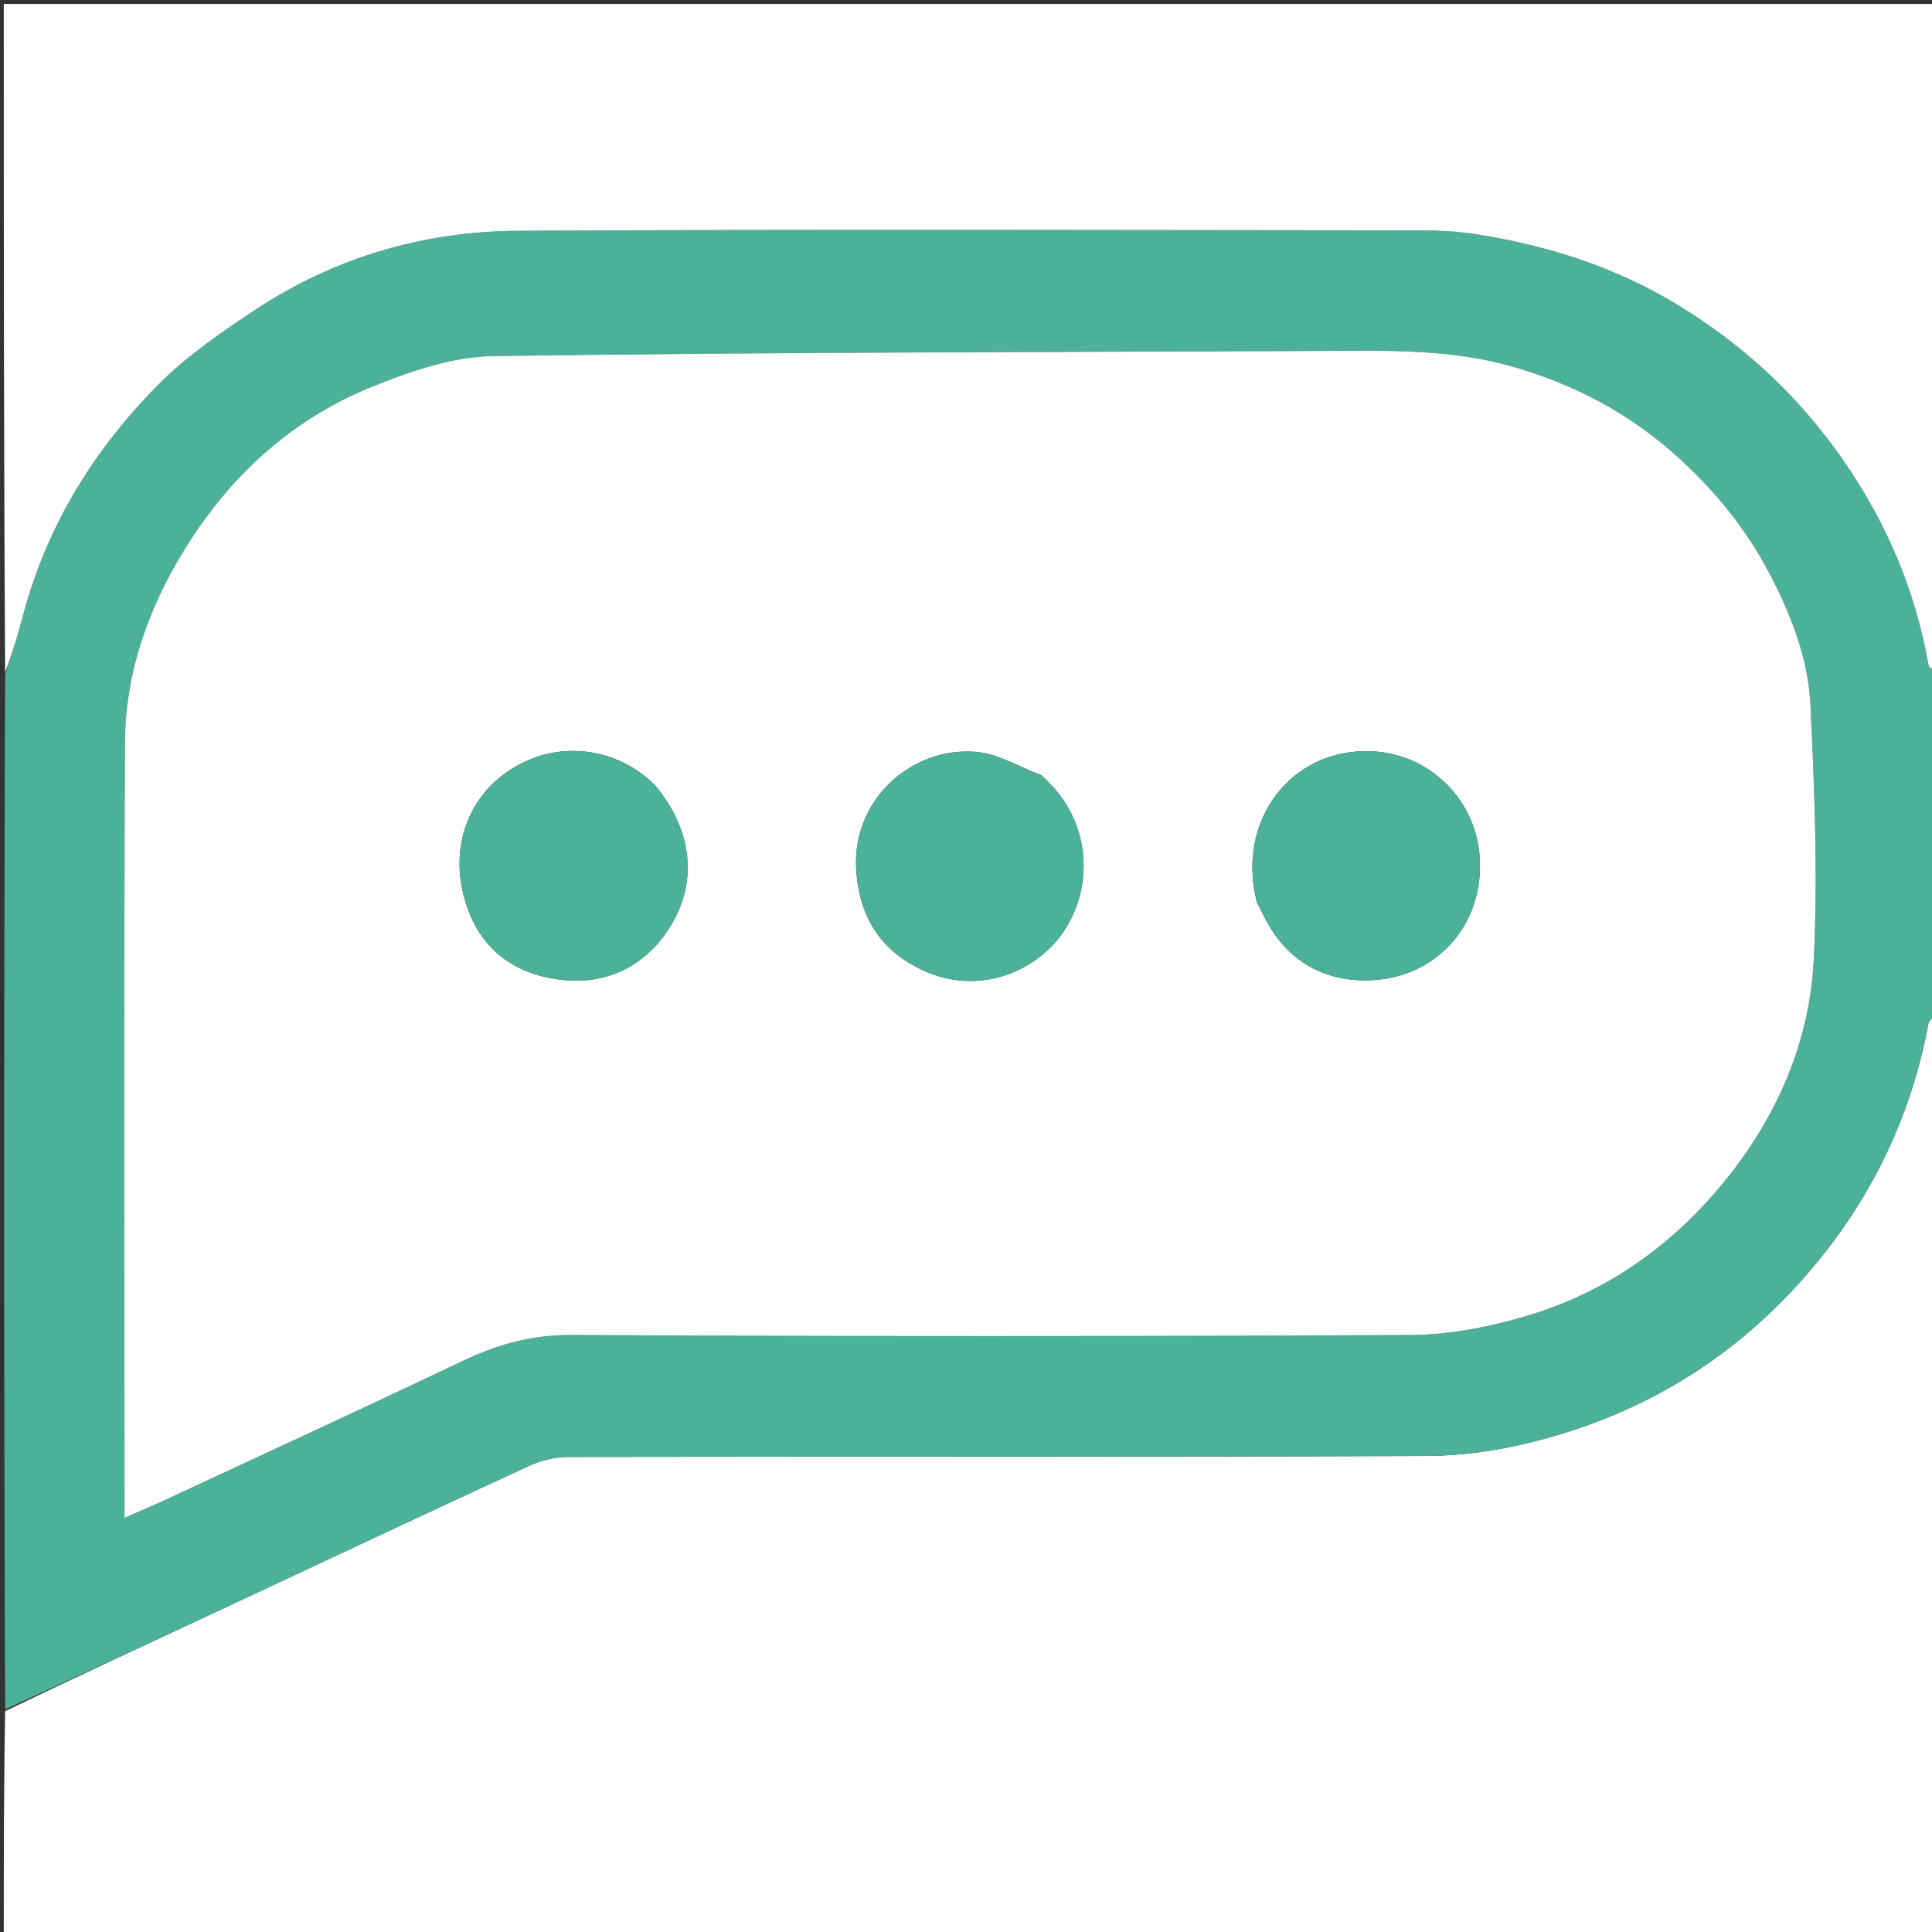 <svg version="1.1" id="Layer_1" xmlns="http://www.w3.org/2000/svg" xmlns:xlink="http://www.w3.org/1999/xlink" x="0px" y="0px"
	 width="100%" viewBox="0 0 512 512" enable-background="new 0 0 512 512" xml:space="preserve">
<rect x="0" y="0" width="512" height="512" fill="#333333" stroke="none"/>
<path fill="#fff" opacity="1" stroke="none" 
	d="
M513,269 
	C513,350.29 513,431.579 513,512.935 
	C342.333,512.935 171.667,512.935 1,512.935 
	C1,493.25 1,473.594 1.37,453.459 
	C20.983,444.038 40.239,435.122 59.467,426.144 
	C86.413,413.562 113.306,400.865 140.314,388.417 
	C143.472,386.962 147.214,386.105 150.686,386.099 
	C226.467,385.97 302.248,386.112 378.027,385.851 
	C386.963,385.82 396.088,384.549 404.789,382.457 
	C433.906,375.456 458.584,360.895 478.455,338.162 
	C495.452,318.716 506.334,296.504 511.073,271.179 
	C511.226,270.361 512.336,269.722 513,269 
z"/>
<path fill="#4BB299" opacity="1" stroke="none" 
	d="
M513,268.531 
	C512.336,269.722 511.226,270.361 511.073,271.179 
	C506.334,296.504 495.452,318.716 478.455,338.162 
	C458.584,360.895 433.906,375.456 404.789,382.457 
	C396.088,384.549 386.963,385.82 378.027,385.851 
	C302.248,386.112 226.467,385.97 150.686,386.099 
	C147.214,386.105 143.472,386.962 140.314,388.417 
	C113.306,400.865 86.413,413.562 59.467,426.144 
	C40.239,435.122 20.983,444.038 1.37,452.991 
	C1,361.646 1,270.292 1.366,178.705 
	C3.144,173.526 4.652,168.604 5.951,163.628 
	C12.221,139.603 24.832,119.124 42.142,101.736 
	C49.579,94.264 58.542,88.145 67.383,82.271 
	C88.501,68.24 112.2,61.292 137.331,61.157 
	C216.776,60.731 296.225,60.98 375.673,61.044 
	C380.938,61.049 386.267,61.286 391.457,62.106 
	C409.955,65.03 427.555,70.591 443.762,80.286 
	C461.539,90.921 476.383,104.627 488.227,121.592 
	C499.799,138.167 507.598,156.323 511.087,176.291 
	C511.202,176.952 512.339,177.435 513,178 
	C513,208.021 513,238.042 513,268.531 
M350.5,93 
	C277.254,93.333 204.003,93.329 130.767,94.367 
	C119.87,94.521 108.569,98.42 98.285,102.618 
	C77.154,111.245 60.894,126.18 48.9,145.627 
	C39.184,161.381 33.182,178.496 33.106,197.037 
	C32.836,263.349 33,329.663 33,395.977 
	C33,397.888 33,399.8 33,402.226 
	C37.26,400.355 40.846,398.858 44.366,397.22 
	C70.469,385.073 96.627,373.039 122.617,360.655 
	C131.808,356.276 140.901,353.732 151.381,353.788 
	C225.524,354.186 299.67,354.173 373.813,353.792 
	C383.649,353.741 393.744,351.83 403.247,349.123 
	C426.1,342.614 444.574,329.266 459.094,310.427 
	C471.922,293.786 479.676,274.801 480.677,254.088 
	C481.759,231.732 480.862,209.228 479.792,186.838 
	C479.189,174.219 474.405,162.305 468.485,151.157 
	C462.576,140.03 454.643,130.356 445.343,121.779 
	C432.307,109.756 417.172,101.731 400.154,96.98 
	C384.173,92.518 367.833,92.909 350.5,93 
z"/>
<path fill="#fff" opacity="1" stroke="none" 
	d="
M513,177.531 
	C512.339,177.435 511.202,176.952 511.087,176.291 
	C507.598,156.323 499.799,138.167 488.227,121.592 
	C476.383,104.627 461.539,90.921 443.762,80.286 
	C427.555,70.591 409.955,65.03 391.457,62.106 
	C386.267,61.286 380.938,61.049 375.673,61.044 
	C296.225,60.98 216.776,60.731 137.331,61.157 
	C112.2,61.292 88.501,68.24 67.383,82.271 
	C58.542,88.145 49.579,94.264 42.142,101.736 
	C24.832,119.124 12.221,139.603 5.951,163.628 
	C4.652,168.604 3.144,173.526 1.366,178.237 
	C1,119.03 1,60.06 1,1.045 
	C171.551,1.045 342.101,1.045 513,1.045 
	C513,59.687 513,118.375 513,177.531 
z"/>
<path fill="#fff" opacity="1" stroke="none" 
	d="
M351,93 
	C367.833,92.909 384.173,92.518 400.154,96.98 
	C417.172,101.731 432.307,109.756 445.343,121.779 
	C454.643,130.356 462.576,140.03 468.485,151.157 
	C474.405,162.305 479.189,174.219 479.792,186.838 
	C480.862,209.228 481.759,231.732 480.677,254.088 
	C479.676,274.801 471.922,293.786 459.094,310.427 
	C444.574,329.266 426.1,342.614 403.247,349.123 
	C393.744,351.83 383.649,353.741 373.813,353.792 
	C299.67,354.173 225.524,354.186 151.381,353.788 
	C140.901,353.732 131.808,356.276 122.617,360.655 
	C96.627,373.039 70.469,385.073 44.366,397.22 
	C40.846,398.858 37.26,400.355 33,402.226 
	C33,399.8 33,397.888 33,395.977 
	C33,329.663 32.836,263.349 33.106,197.037 
	C33.182,178.496 39.184,161.381 48.9,145.627 
	C60.894,126.18 77.154,111.245 98.285,102.618 
	C108.569,98.42 119.87,94.521 130.767,94.367 
	C204.003,93.329 277.254,93.333 351,93 
M275.917,205.439 
	C270.191,203.293 264.582,199.753 258.718,199.263 
	C241.467,197.822 225.896,212.006 226.893,230.127 
	C227.596,242.917 233.333,251.996 244.772,257.227 
	C256.429,262.557 268.963,259.797 277.637,251.808 
	C289.588,240.799 291.638,219.086 275.917,205.439 
M173.509,208.007 
	C164.183,198.842 151.434,197.088 141.409,200.894 
	C125.473,206.944 117.704,223.332 123.933,240.772 
	C128.223,252.782 137.713,258.596 149.602,259.752 
	C159.82,260.746 169.169,256.842 175.529,248.569 
	C185.216,235.971 184.326,220.98 173.509,208.007 
M333.056,239.001 
	C334.017,240.899 334.91,242.835 335.952,244.688 
	C342.043,255.524 352.044,260.357 363.723,259.757 
	C380.222,258.909 392.715,245.85 392.199,228.371 
	C391.725,212.327 379.04,199.569 363.056,199.082 
	C342.053,198.442 327.593,217.527 333.056,239.001 
z"/>
<path fill="#4BB299" opacity="1" stroke="none" 
	d="
M276.175,205.697 
	C291.638,219.086 289.588,240.799 277.637,251.808 
	C268.963,259.797 256.429,262.557 244.772,257.227 
	C233.333,251.996 227.596,242.917 226.893,230.127 
	C225.896,212.006 241.467,197.822 258.718,199.263 
	C264.582,199.753 270.191,203.293 276.175,205.697 
z"/>
<path fill="#4BB299" opacity="1" stroke="none" 
	d="
M173.762,208.265 
	C184.326,220.98 185.216,235.971 175.529,248.569 
	C169.169,256.842 159.82,260.746 149.602,259.752 
	C137.713,258.596 128.223,252.782 123.933,240.772 
	C117.704,223.332 125.473,206.944 141.409,200.894 
	C151.434,197.088 164.183,198.842 173.762,208.265 
z"/>
<path fill="#4BB299" opacity="1" stroke="none" 
	d="
M333.03,238.583 
	C327.593,217.527 342.053,198.442 363.056,199.082 
	C379.04,199.569 391.725,212.327 392.199,228.371 
	C392.715,245.85 380.222,258.909 363.723,259.757 
	C352.044,260.357 342.043,255.524 335.952,244.688 
	C334.91,242.835 334.017,240.899 333.03,238.583 
z"/>
</svg>